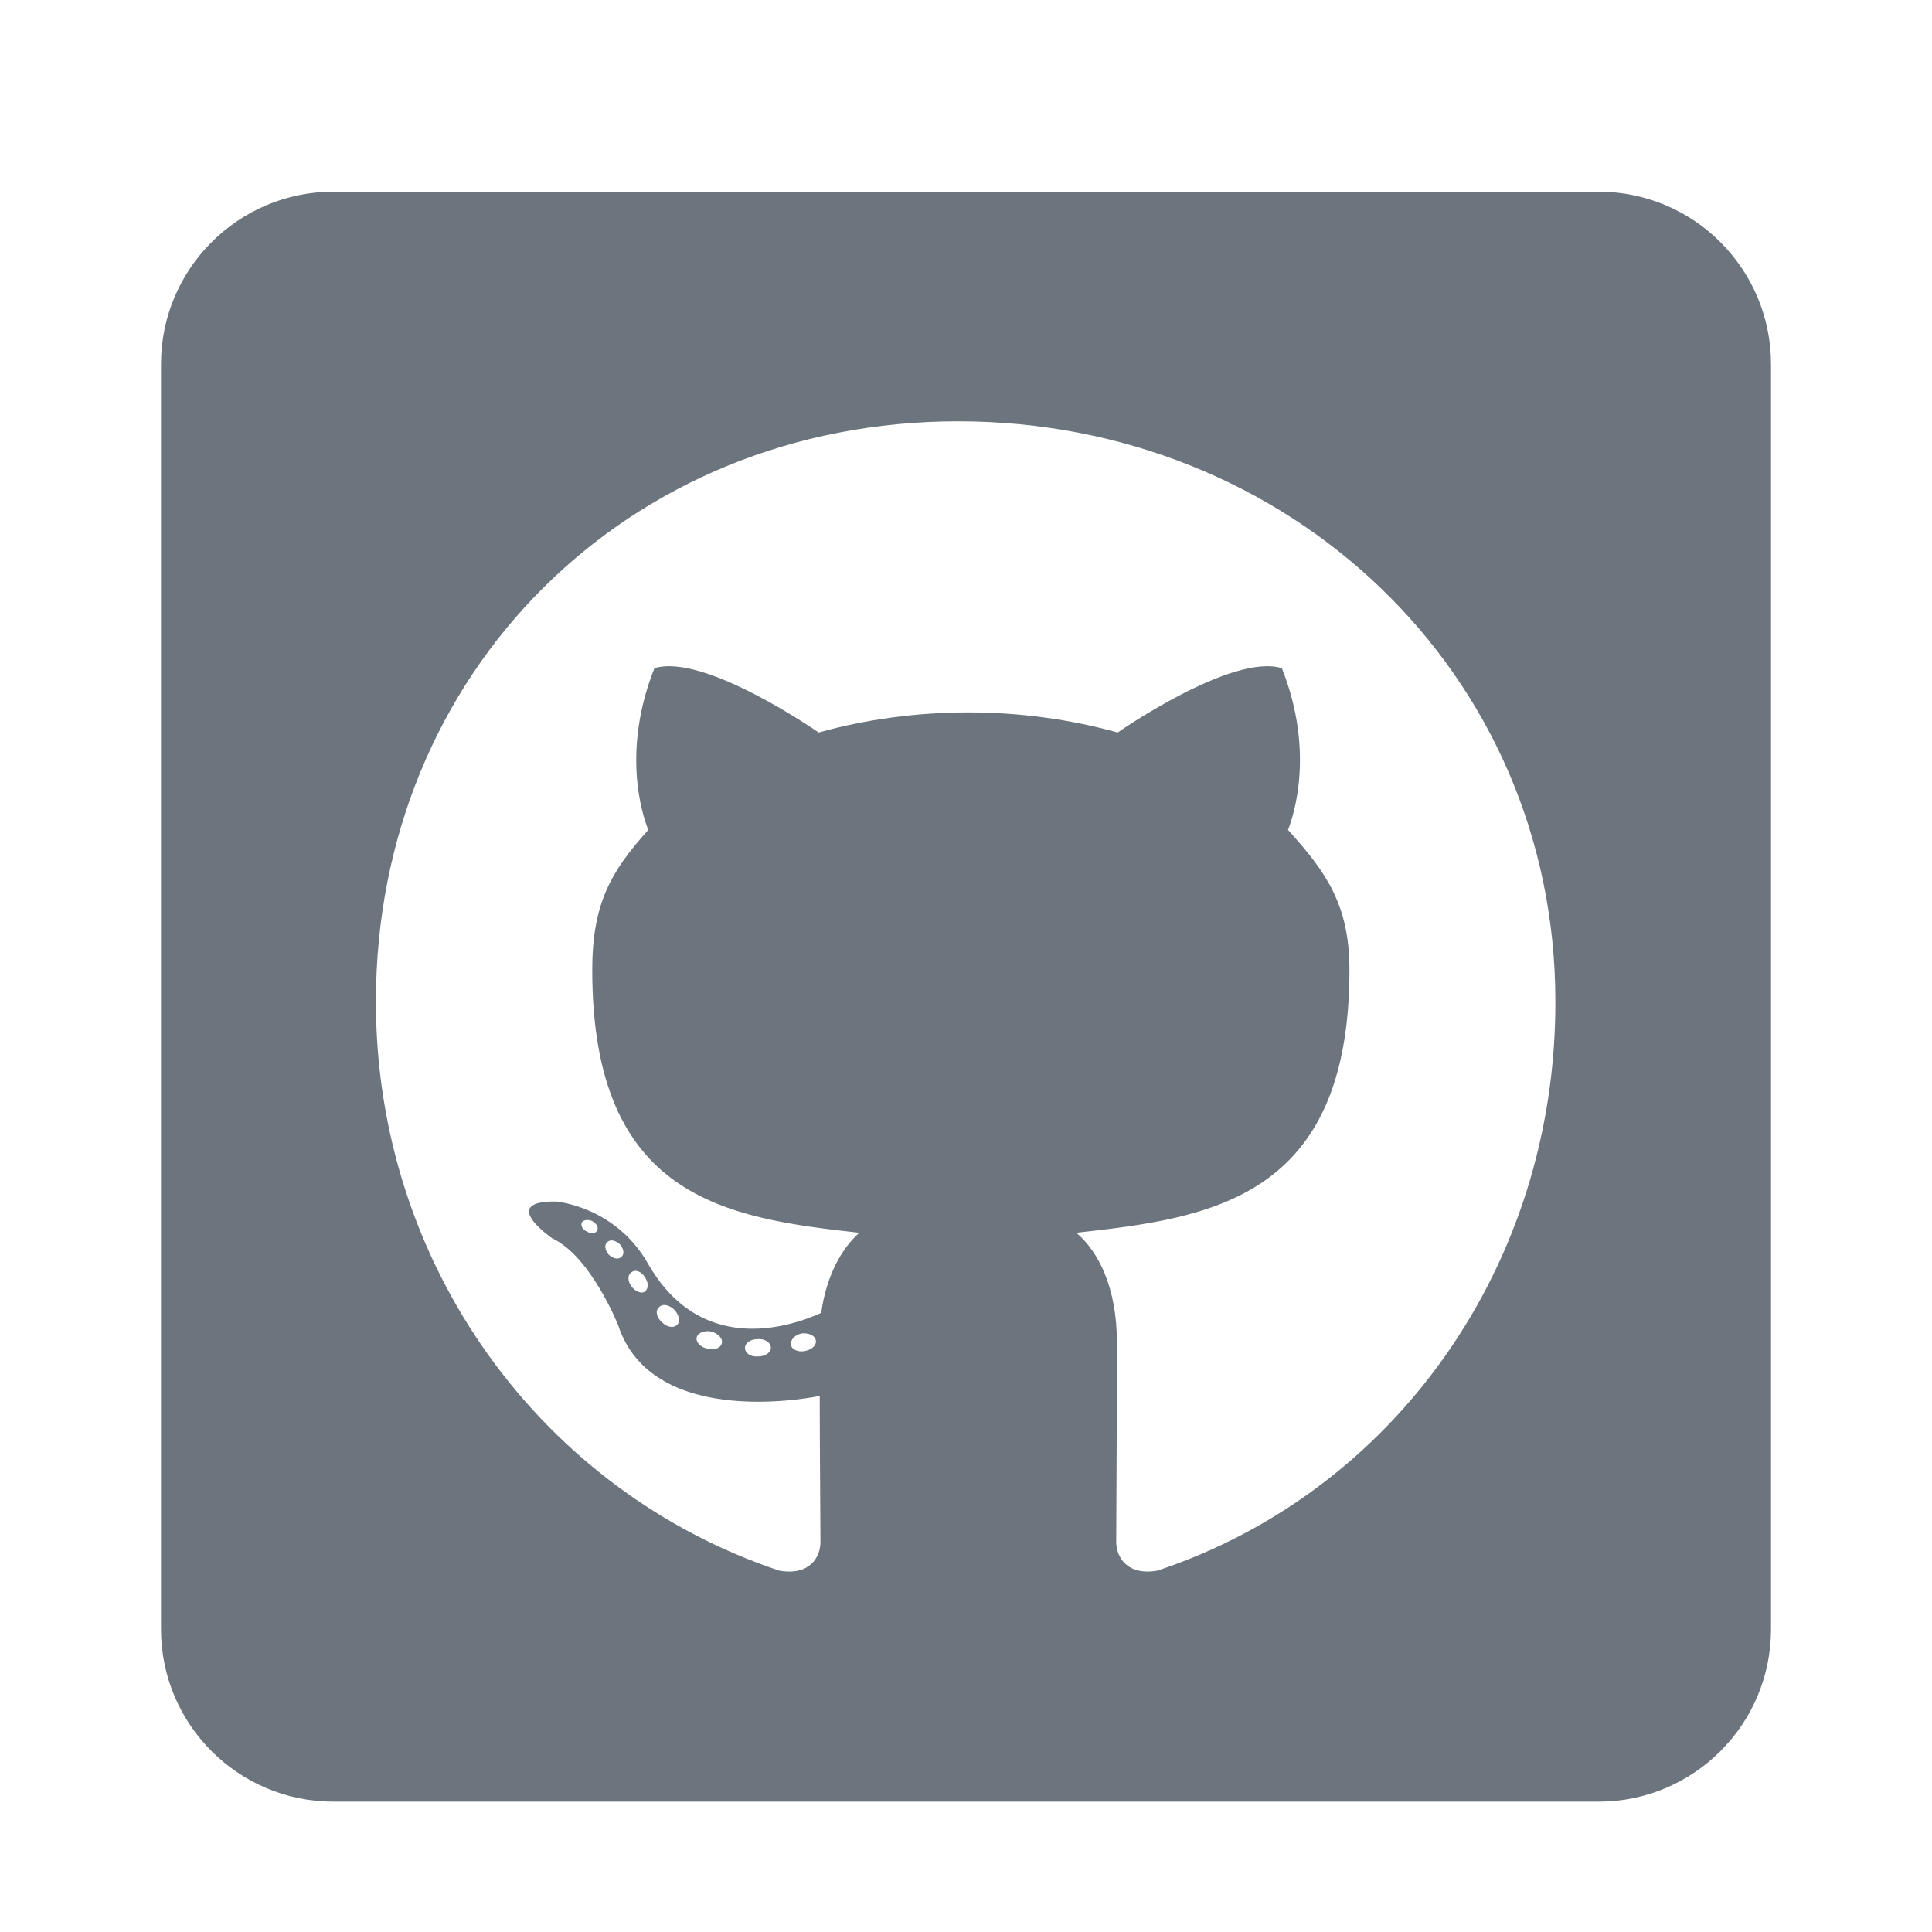 <svg id="SvgjsSvg1001" width="288" height="288" xmlns="http://www.w3.org/2000/svg" version="1.1" xmlns:xlink="http://www.w3.org/1999/xlink" xmlns:svgjs="http://svgjs.com/svgjs"><defs id="SvgjsDefs1002"></defs><g id="SvgjsG1008" transform="matrix(1,0,0,1,0,0)"><svg xmlns="http://www.w3.org/2000/svg" width="288" height="288" fill="none" viewBox="0 0 252 252"><g filter="url(#filter0_d_5_4573)" fill="#6c757d" class="color000 svgShape"><path fill="#6c757d" d="M208.5 21H43.5C31.078 21 21 31.078 21 43.5V208.5C21 220.922 31.078 231 43.5 231H208.5C220.922 231 231 220.922 231 208.5V43.5C231 31.078 220.922 21 208.5 21ZM150.984 200.859C147.047 201.563 145.594 199.125 145.594 197.109C145.594 194.578 145.688 181.641 145.688 171.187C145.688 163.875 143.25 159.234 140.391 156.797C157.734 154.875 176.016 152.484 176.016 122.531C176.016 114 172.969 109.734 168 104.25C168.797 102.234 171.469 93.938 167.203 83.156C160.687 81.141 145.781 91.547 145.781 91.547C139.594 89.812 132.891 88.922 126.281 88.922C119.672 88.922 112.969 89.812 106.781 91.547C106.781 91.547 91.875 81.141 85.359 83.156C81.094 93.891 83.719 102.188 84.562 104.25C79.594 109.734 77.25 114 77.25 122.531C77.25 152.344 94.734 154.875 112.078 156.797C109.828 158.813 107.812 162.281 107.109 167.25C102.656 169.266 91.266 172.734 84.469 160.734C80.203 153.328 72.516 152.719 72.516 152.719C64.922 152.625 72 157.5 72 157.5C77.062 159.844 80.625 168.844 80.625 168.844C85.172 182.766 106.922 178.078 106.922 178.078C106.922 184.594 107.016 195.188 107.016 197.109C107.016 199.125 105.609 201.563 101.625 200.859C70.688 190.5 49.031 161.062 49.031 126.656C49.031 83.625 81.938 50.953 124.969 50.953C168 50.953 202.875 83.625 202.875 126.656C202.922 161.062 181.922 190.547 150.984 200.859ZM105 172.219C104.109 172.406 103.266 172.031 103.172 171.422C103.078 170.719 103.688 170.109 104.578 169.922C105.469 169.828 106.312 170.203 106.406 170.813C106.547 171.422 105.937 172.031 105 172.219ZM100.547 171.797C100.547 172.406 99.844 172.922 98.906 172.922C97.875 173.016 97.172 172.5 97.172 171.797C97.172 171.188 97.875 170.672 98.812 170.672C99.703 170.578 100.547 171.094 100.547 171.797ZM94.125 171.281C93.938 171.891 93 172.172 92.203 171.891C91.312 171.703 90.703 171 90.891 170.391C91.078 169.781 92.016 169.5 92.812 169.688C93.75 169.969 94.359 170.672 94.125 171.281ZM88.359 168.75C87.938 169.266 87.047 169.172 86.344 168.469C85.641 167.859 85.453 166.969 85.922 166.547C86.344 166.031 87.234 166.125 87.938 166.828C88.547 167.438 88.781 168.375 88.359 168.75ZM84.094 164.484C83.672 164.766 82.875 164.484 82.359 163.781C81.844 163.078 81.844 162.281 82.359 161.953C82.875 161.531 83.672 161.859 84.094 162.562C84.609 163.266 84.609 164.109 84.094 164.484V164.484ZM81.047 159.937C80.625 160.359 79.922 160.125 79.406 159.656C78.891 159.047 78.797 158.344 79.219 158.016C79.641 157.594 80.344 157.828 80.859 158.297C81.375 158.906 81.469 159.609 81.047 159.937ZM77.906 156.469C77.719 156.891 77.109 156.984 76.594 156.656C75.984 156.375 75.703 155.859 75.891 155.437C76.078 155.156 76.594 155.016 77.203 155.25C77.812 155.578 78.094 156.094 77.906 156.469Z" class="color576B75 svgShape"></path></g><defs><filter id="filter0_d_5_4573" width="260" height="260" x="-4" y="0" color-interpolation-filters="sRGB" filterUnits="userSpaceOnUse"><feFlood flood-opacity="0" result="BackgroundImageFix"></feFlood><feColorMatrix in="SourceAlpha" result="hardAlpha" values="0 0 0 0 0 0 0 0 0 0 0 0 0 0 0 0 0 0 127 0"></feColorMatrix><feOffset dy="4"></feOffset><feGaussianBlur stdDeviation="2"></feGaussianBlur><feComposite in2="hardAlpha" operator="out"></feComposite><feColorMatrix values="0 0 0 0 0 0 0 0 0 0 0 0 0 0 0 0 0 0 0.25 0"></feColorMatrix><feBlend in2="BackgroundImageFix" result="effect1_dropShadow_5_4573"></feBlend><feBlend in="SourceGraphic" in2="effect1_dropShadow_5_4573" result="shape"></feBlend></filter></defs></svg></g></svg>